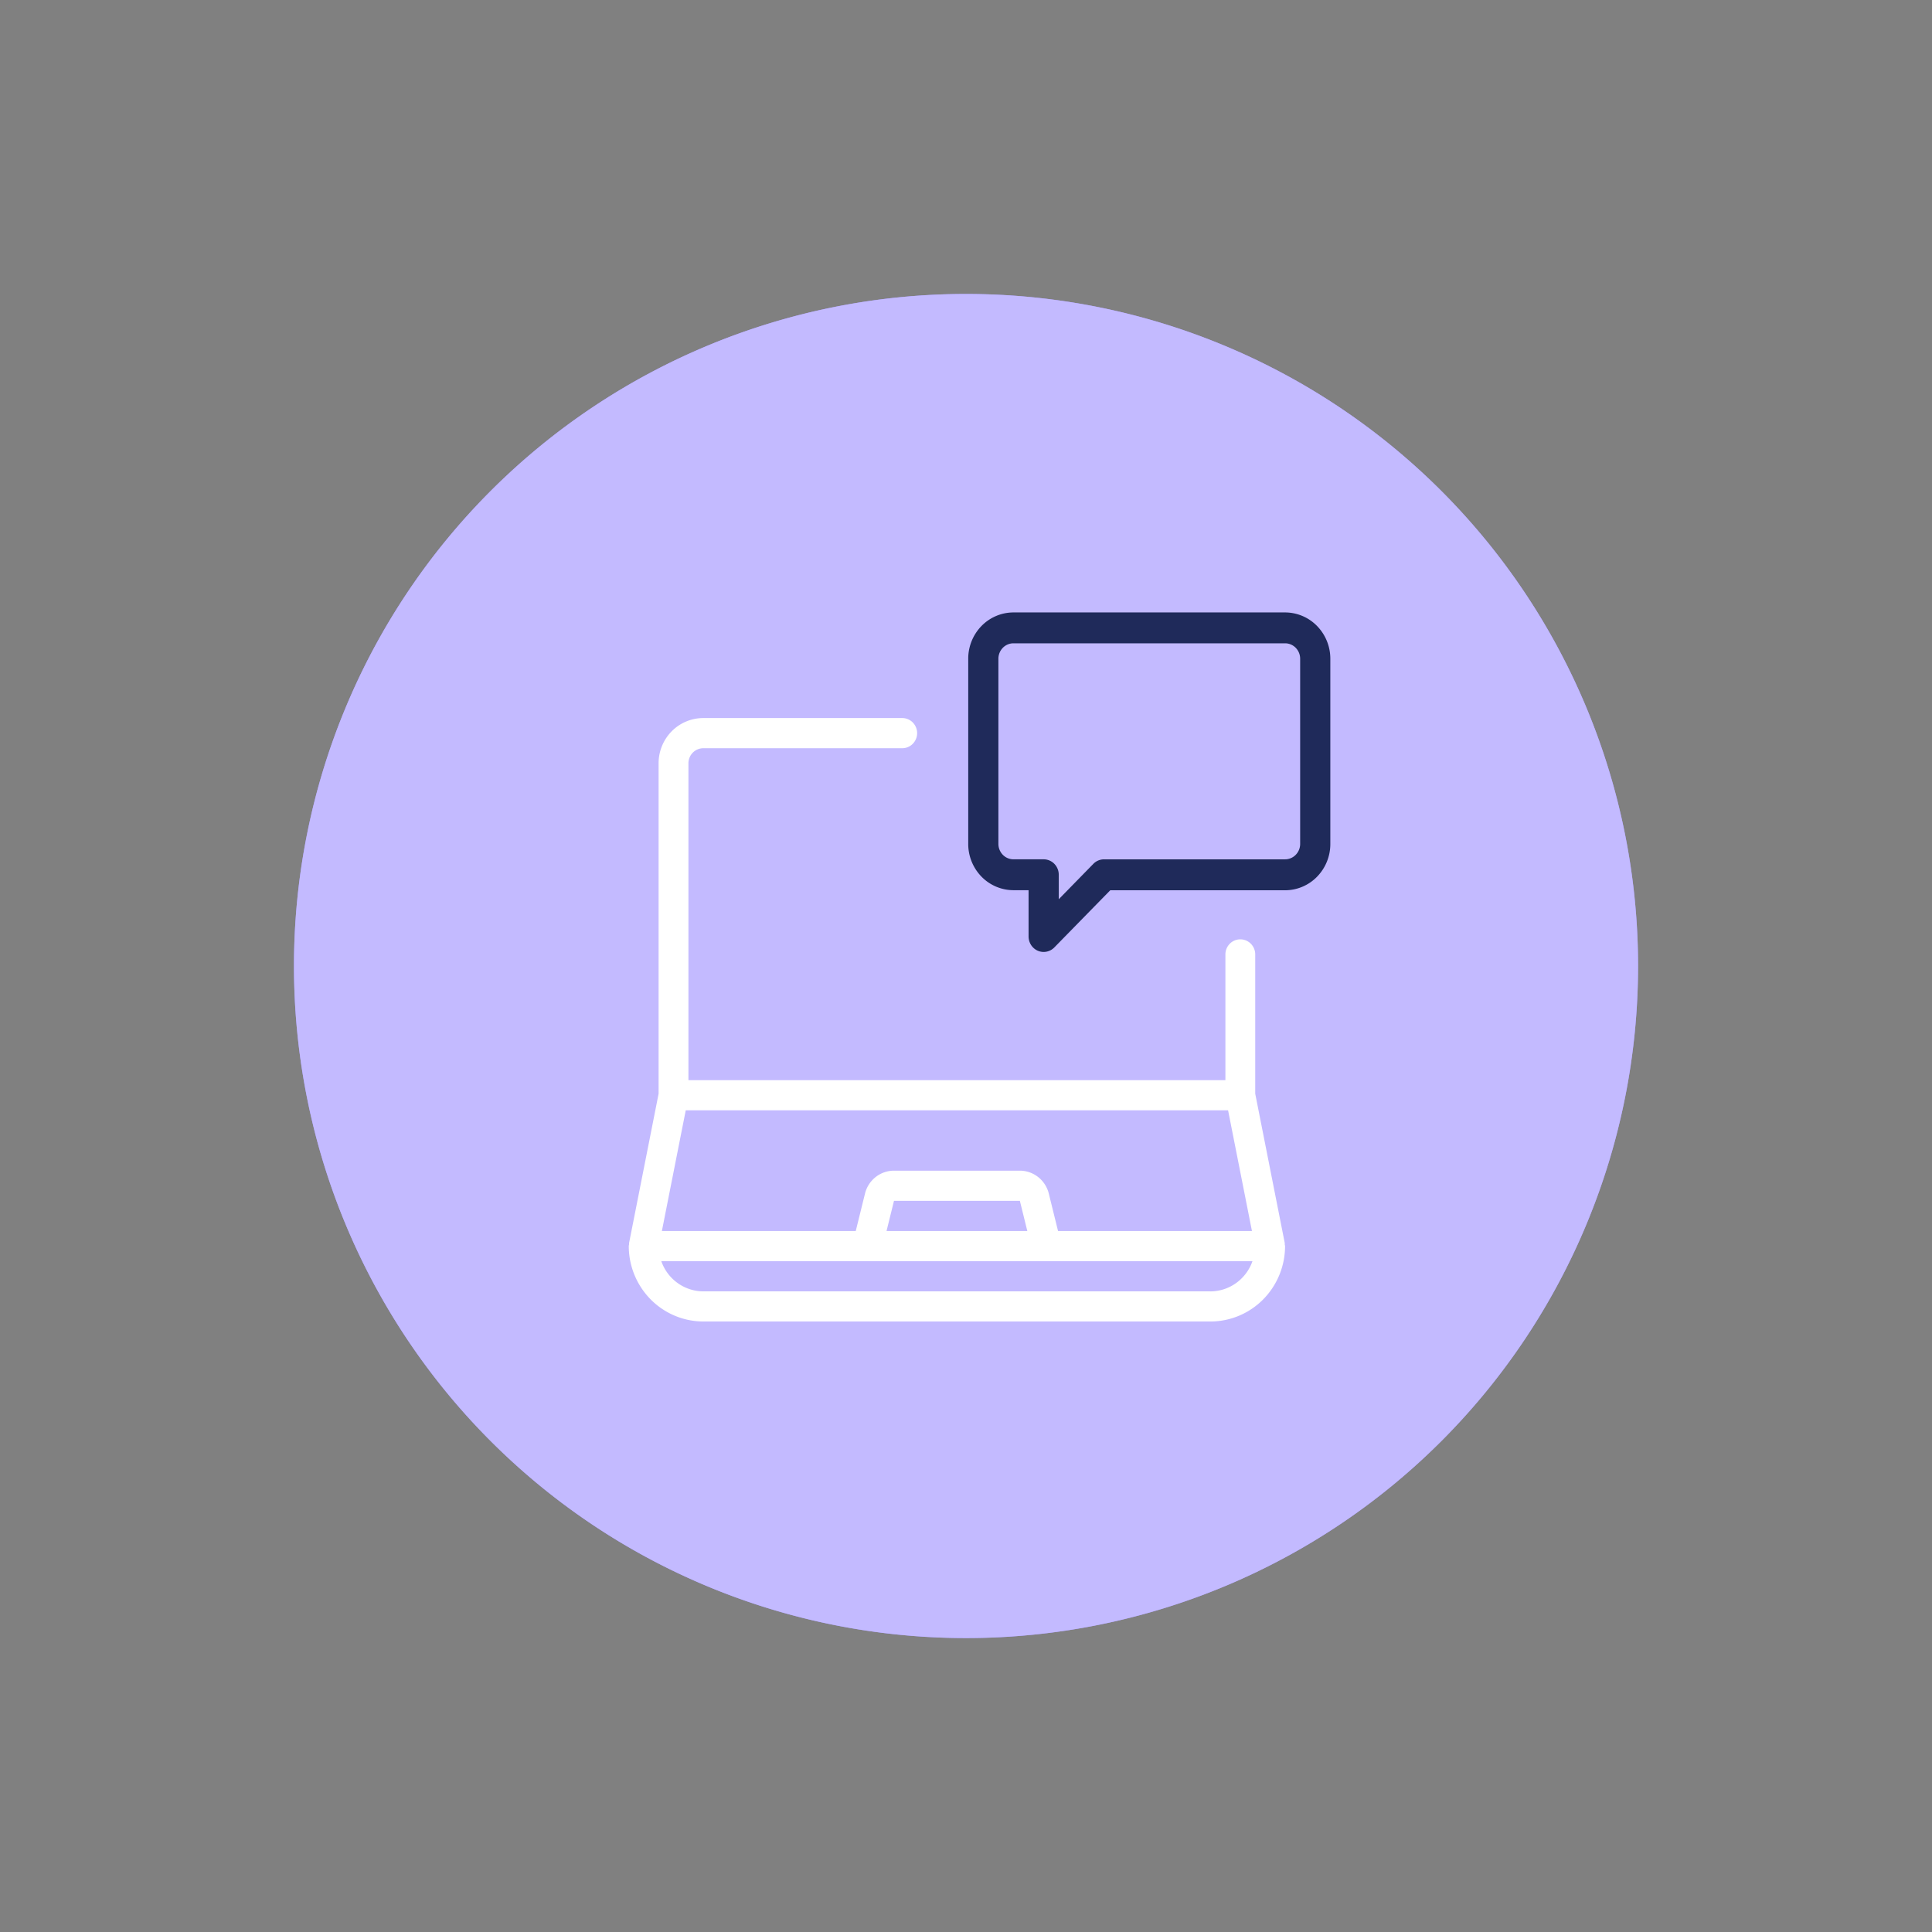 <svg xmlns="http://www.w3.org/2000/svg" width="236.596" height="236.596">
    <rect width="100%" height="100%" fill="#808080" stroke="none"/>
    <g data-name="Group 274">
        <path data-name="Path 493" d="M82.3 0A82.3 82.3 0 1 1 0 82.3 82.3 82.3 0 0 1 82.3 0z" transform="translate(36 36)" style="fill:#9f91ff"/>
        <path data-name="Path 497" d="M82.3 0A82.3 82.3 0 1 1 0 82.3 82.3 82.3 0 0 1 82.3 0z" transform="translate(36 36)" style="fill:#c3baff"/>
        <g data-name="Group 9680">
            <path data-name="Path 223" d="m151.307 107.985-3.617-18.292V72.634a1.861 1.861 0 0 0-.535-1.306 1.812 1.812 0 0 0-2.583 0 1.856 1.856 0 0 0-.535 1.306v15.4H78.278V49.23a1.858 1.858 0 0 1 .535-1.306 1.816 1.816 0 0 1 1.292-.541h24.355a1.814 1.814 0 0 0 1.291-.541 1.863 1.863 0 0 0 0-2.613 1.815 1.815 0 0 0-1.291-.541H80.1a5.449 5.449 0 0 0-3.875 1.624 5.576 5.576 0 0 0-1.6 3.919v40.462l-3.617 18.292v.164a1.818 1.818 0 0 0-.036.2 9.3 9.3 0 0 0 2.678 6.529 9.092 9.092 0 0 0 6.455 2.709h62.105a9.092 9.092 0 0 0 6.455-2.709 9.3 9.3 0 0 0 2.678-6.529 1.909 1.909 0 0 0-.04-.2c.004-.049.005-.107.004-.164zm-6.942-16.259 2.923 14.781h-23.746l-1.134-4.592a3.7 3.7 0 0 0-1.3-2.016 3.626 3.626 0 0 0-2.248-.783h-15.409a3.626 3.626 0 0 0-2.248.783 3.7 3.7 0 0 0-1.3 2.016l-1.134 4.592H75.027l2.923-14.781zm-24.586 14.781h-17.241l.913-3.7h15.415zm22.431 7.39H80.1a5.436 5.436 0 0 1-3.15-1.024 5.534 5.534 0 0 1-1.993-2.671h72.393a5.537 5.537 0 0 1-1.994 2.671 5.434 5.434 0 0 1-3.146 1.027z" transform="translate(6.028 44.246)" style="fill:#fff"/>
            <path data-name="Path 224" d="M151.343 30.754h-33.257a5.483 5.483 0 0 0-3.92 1.66 5.737 5.737 0 0 0-1.623 4.008V59.1a5.737 5.737 0 0 0 1.623 4.009 5.484 5.484 0 0 0 3.92 1.66h1.847v5.669a1.929 1.929 0 0 0 .312 1.05 1.86 1.86 0 0 0 .829.7 1.809 1.809 0 0 0 1.067.107 1.831 1.831 0 0 0 .946-.517l6.849-7h21.407a5.48 5.48 0 0 0 3.919-1.66 5.733 5.733 0 0 0 1.624-4.009V36.423a5.733 5.733 0 0 0-1.624-4.008 5.479 5.479 0 0 0-3.919-1.661zm1.848 28.346a1.91 1.91 0 0 1-.542 1.336 1.825 1.825 0 0 1-1.306.553h-22.171a1.83 1.83 0 0 0-1.307.554l-4.236 4.333v-3a1.914 1.914 0 0 0-.541-1.336 1.829 1.829 0 0 0-1.307-.553h-3.695a1.829 1.829 0 0 1-1.307-.553 1.914 1.914 0 0 1-.541-1.336V36.423a1.913 1.913 0 0 1 .541-1.336 1.829 1.829 0 0 1 1.307-.553h33.257a1.825 1.825 0 0 1 1.306.553 1.91 1.91 0 0 1 .542 1.336z" transform="translate(6.028 44.246)" style="fill:#1f2a5a"/>
        </g>
    </g>
</svg>

